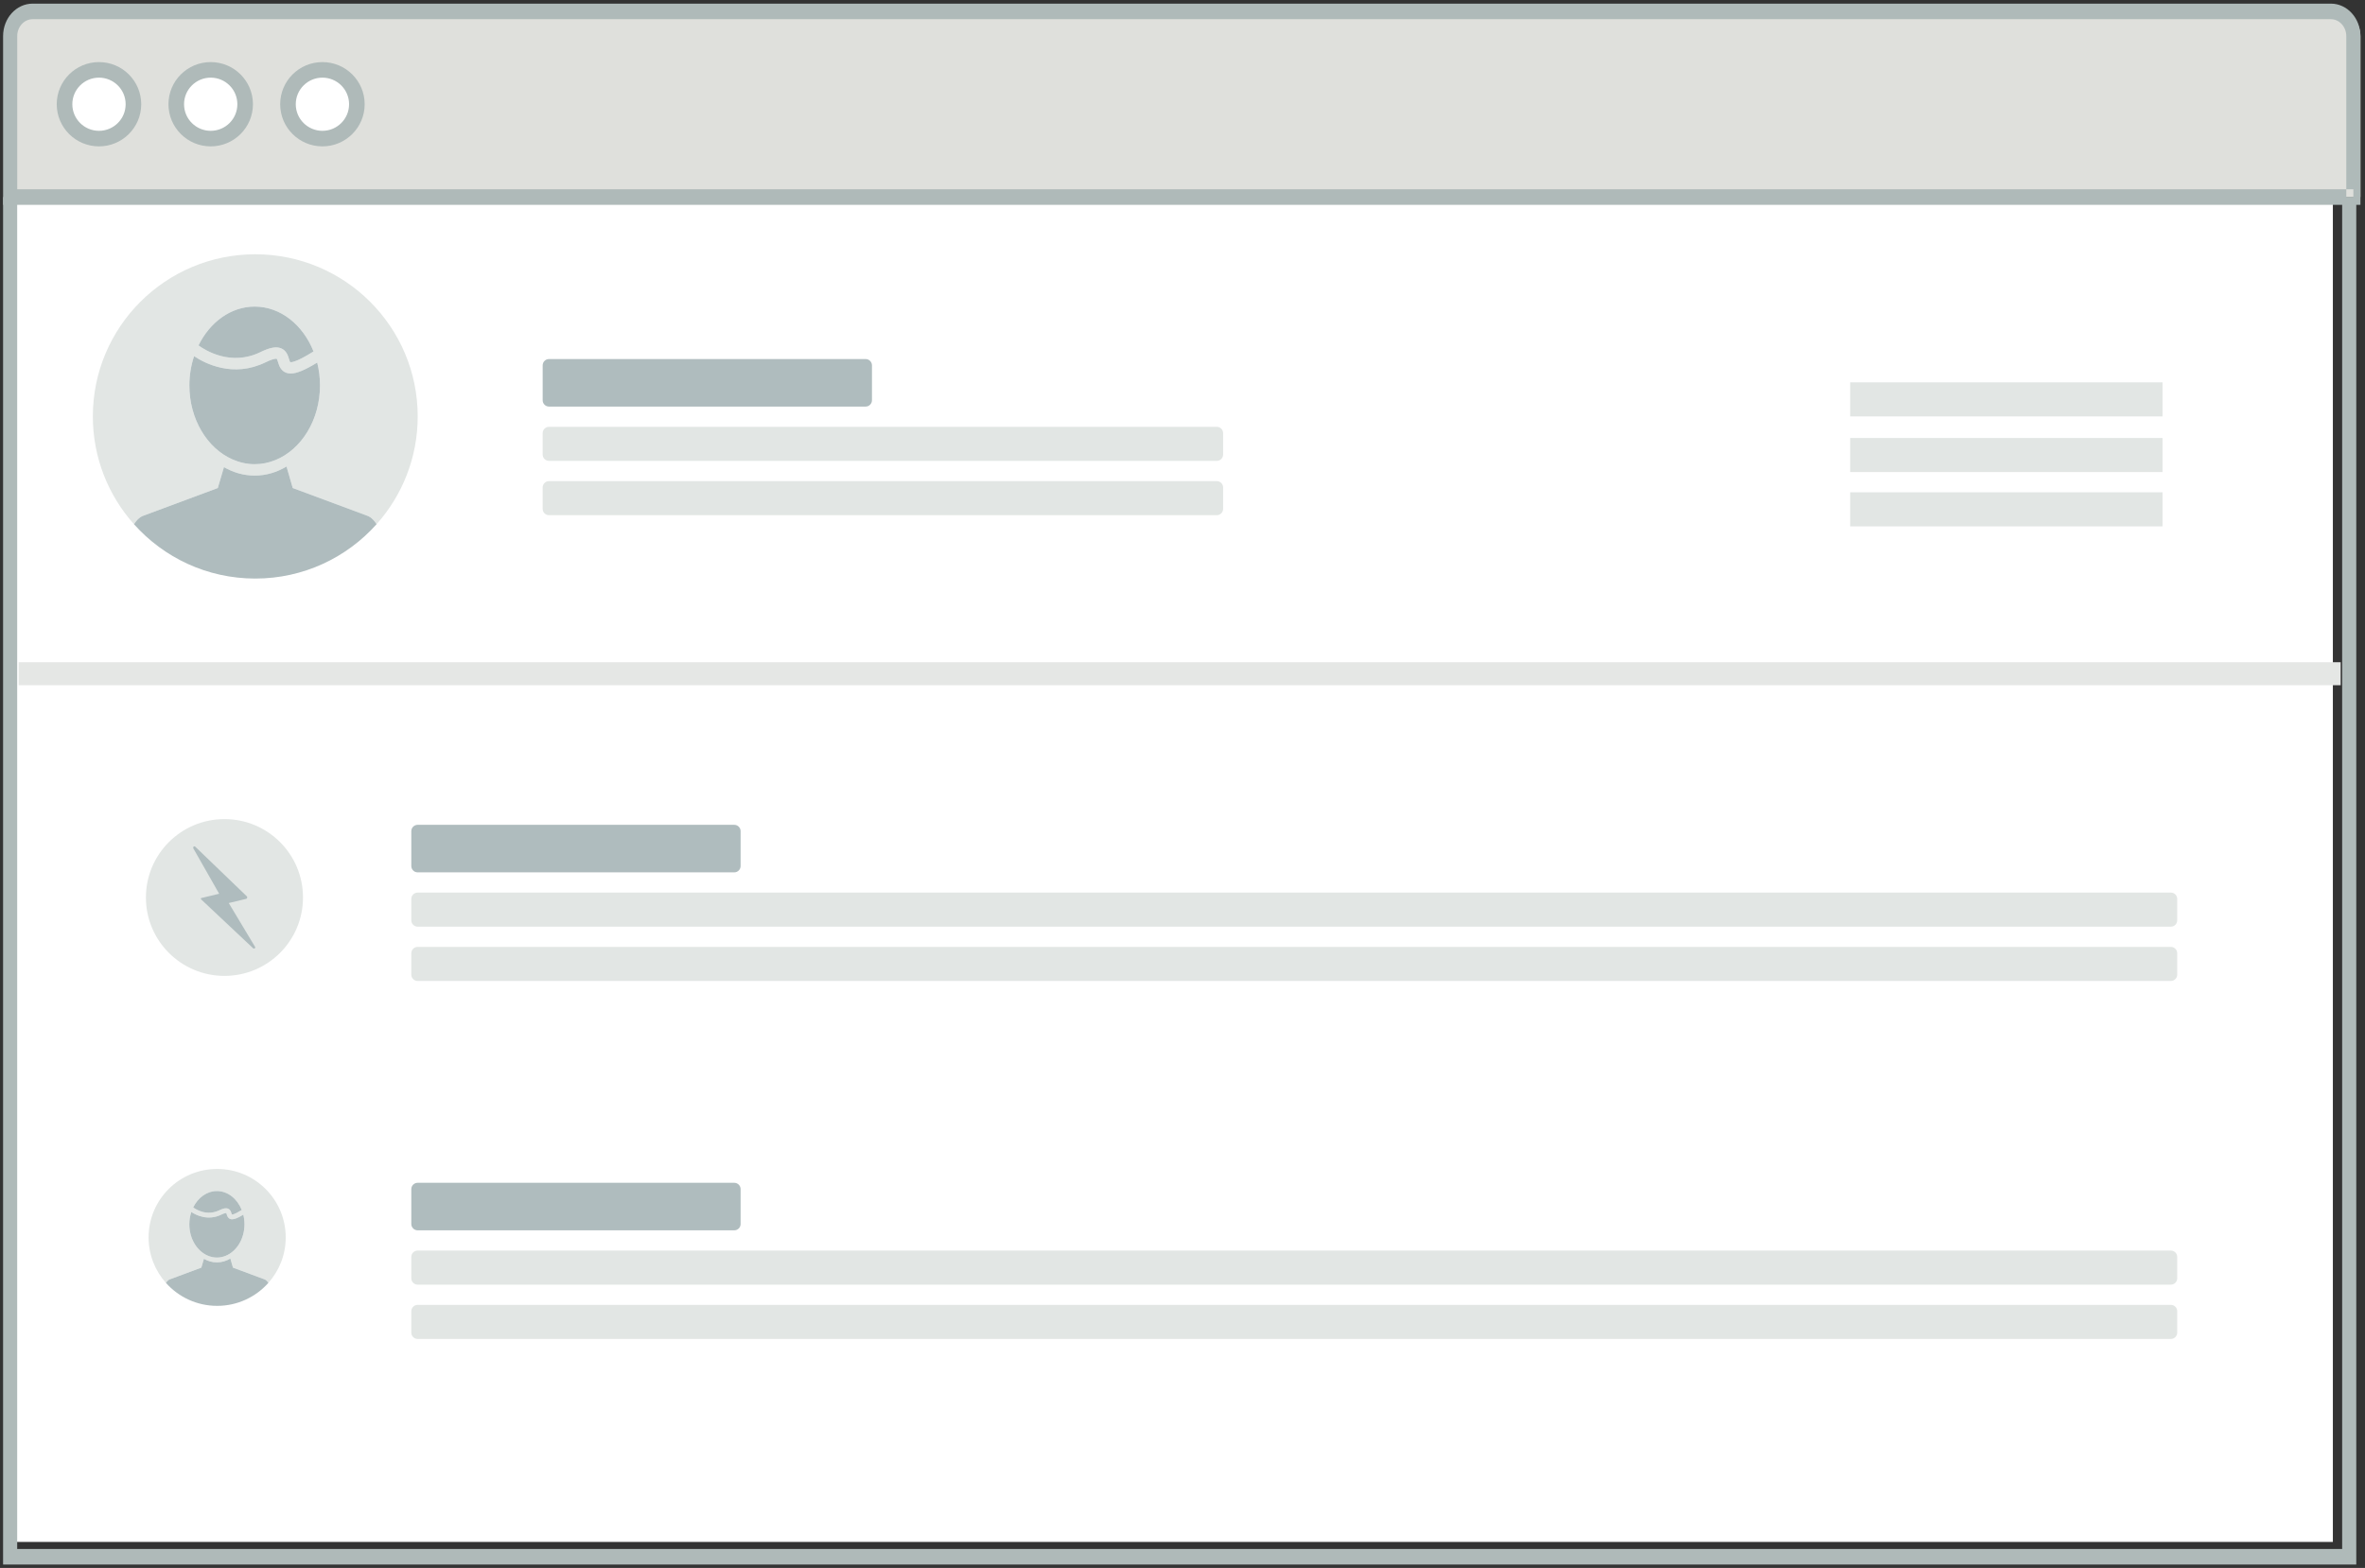<?xml version="1.0" encoding="UTF-8" standalone="no"?>
<svg width="478px" height="317px" viewBox="0 0 478 317" version="1.1" xmlns="http://www.w3.org/2000/svg" xmlns:xlink="http://www.w3.org/1999/xlink" xmlns:sketch="http://www.bohemiancoding.com/sketch/ns">
    <rect x="0" y="0" width="478" height="317" fill="#333333" stroke="none"/>
    <!-- Generator: Sketch 3.2.2 (9983) - http://www.bohemiancoding.com/sketch -->
    <title>unified-graphic</title>
    <desc>Created with Sketch.</desc>
    <defs></defs>
    <g id="Welcome" stroke="none" stroke-width="1" fill="none" fill-rule="evenodd" sketch:type="MSPage">
        <g id="Desktop-HD---Product" sketch:type="MSArtboardGroup" transform="translate(-763, -1687)">
            <g id="unified-graphic" sketch:type="MSLayerGroup" transform="translate(763, 1687)">
                <path d="M2.199,36.838 L471.506,36.838 L471.506,311.738 L2.199,311.738 L2.199,36.838 Z" id="Fill-1" fill="#FFFFFF" sketch:type="MSShapeGroup"></path>
                <path d="M473.383,39.838 L473.383,313.163 L3.475,313.163 L3.475,39.838 L0.623,39.838 L0.623,316.31 L476.235,316.31 L476.235,39.838 L473.383,39.838" id="Fill-2" fill="#AFBAB9" sketch:type="MSShapeGroup"></path>
                <path d="M477.075,39.838 L2.199,39.838 L2.199,7.31 C2.199,4.547 4.238,2.308 6.752,2.308 L472.522,2.308 C475.037,2.308 477.075,4.547 477.075,7.31 L477.075,39.838" id="Fill-3" fill="#DFE0DC" sketch:type="MSShapeGroup"></path>
                <path d="M475.647,39.838 L475.647,38.265 L3.48,38.265 L3.48,7.31 C3.481,6.358 3.826,5.511 4.391,4.885 C4.96,4.262 5.729,3.882 6.593,3.88 L471.106,3.88 C471.97,3.882 472.739,4.262 473.307,4.885 C473.873,5.511 474.218,6.358 474.219,7.31 L474.219,39.838 L475.647,39.838 L475.647,38.265 L475.647,39.838 L477.075,39.838 L477.075,7.31 C477.075,3.677 474.403,0.735 471.106,0.735 L6.593,0.735 C3.295,0.735 0.625,3.677 0.624,7.31 L0.624,41.411 L477.075,41.411 L477.075,39.838 L475.647,39.838" id="Fill-4" fill="#AFBAB9" sketch:type="MSShapeGroup"></path>
                <path d="M26.968,21.073 C26.968,24.91 23.851,28.021 20.006,28.021 C16.161,28.021 13.043,24.91 13.043,21.073 C13.043,17.236 16.161,14.125 20.006,14.125 C23.851,14.125 26.968,17.236 26.968,21.073" id="Fill-5" fill="#FFFFFF" sketch:type="MSShapeGroup"></path>
                <path d="M26.968,21.073 L25.393,21.073 C25.392,22.561 24.793,23.895 23.815,24.873 C22.835,25.848 21.498,26.446 20.006,26.448 C18.513,26.446 17.176,25.848 16.196,24.873 C15.219,23.895 14.62,22.561 14.619,21.073 C14.62,19.584 15.219,18.251 16.196,17.273 C17.176,16.298 18.513,15.699 20.006,15.698 C21.498,15.699 22.835,16.298 23.815,17.273 C24.793,18.251 25.392,19.584 25.393,21.073 L28.544,21.073 C28.542,16.366 24.721,12.553 20.006,12.552 C15.291,12.553 11.469,16.366 11.468,21.073 C11.469,25.78 15.291,29.593 20.006,29.593 C24.721,29.593 28.542,25.78 28.544,21.073 L26.968,21.073" id="Fill-6" fill="#AFBAB9" sketch:type="MSShapeGroup"></path>
                <path d="M49.548,21.073 C49.548,24.91 46.431,28.021 42.586,28.021 C38.741,28.021 35.624,24.91 35.624,21.073 C35.624,17.236 38.741,14.125 42.586,14.125 C46.431,14.125 49.548,17.236 49.548,21.073" id="Fill-7" fill="#FFFFFF" sketch:type="MSShapeGroup"></path>
                <path d="M49.548,21.073 L47.973,21.073 C47.972,22.561 47.372,23.895 46.396,24.873 C45.416,25.848 44.079,26.446 42.586,26.448 C41.093,26.446 39.757,25.848 38.777,24.873 C37.8,23.895 37.2,22.561 37.2,21.073 C37.2,19.584 37.8,18.251 38.777,17.273 C39.757,16.298 41.093,15.699 42.586,15.698 C44.079,15.699 45.416,16.298 46.396,17.273 C47.372,18.251 47.972,19.584 47.973,21.073 L51.124,21.073 C51.123,16.366 47.302,12.553 42.586,12.552 C37.871,12.553 34.049,16.366 34.049,21.073 C34.049,25.78 37.871,29.593 42.586,29.593 C47.302,29.593 51.123,25.78 51.124,21.073 L49.548,21.073" id="Fill-8" fill="#AFBAB9" sketch:type="MSShapeGroup"></path>
                <path d="M72.129,21.073 C72.129,24.91 69.012,28.021 65.167,28.021 C61.322,28.021 58.205,24.91 58.205,21.073 C58.205,17.236 61.322,14.125 65.167,14.125 C69.012,14.125 72.129,17.236 72.129,21.073" id="Fill-9" fill="#FFFFFF" sketch:type="MSShapeGroup"></path>
                <path d="M72.129,21.073 L70.553,21.073 C70.553,22.561 69.953,23.895 68.976,24.873 C67.996,25.848 66.66,26.446 65.167,26.448 C63.674,26.446 62.337,25.848 61.357,24.873 C60.38,23.895 59.78,22.561 59.779,21.073 C59.78,19.584 60.38,18.251 61.357,17.273 C62.337,16.298 63.674,15.699 65.167,15.698 C66.66,15.699 67.996,16.298 68.976,17.273 C69.953,18.251 70.553,19.584 70.553,21.073 L73.704,21.073 C73.704,16.366 69.881,12.553 65.167,12.552 C60.451,12.553 56.63,16.366 56.629,21.073 C56.63,25.78 60.451,29.593 65.167,29.593 C69.881,29.593 73.704,25.78 73.704,21.073 L72.129,21.073" id="Fill-10" fill="#AFBAB9" sketch:type="MSShapeGroup"></path>
                <path d="M148.406,176.367 L84.413,176.367 C83.706,176.367 83.132,175.793 83.132,175.087 L83.132,168.038 C83.132,167.33 83.706,166.758 84.413,166.758 L148.406,166.758 C149.113,166.758 149.688,167.33 149.688,168.038 L149.688,175.087 C149.688,175.793 149.113,176.367 148.406,176.367" id="Fill-11" fill="#AFBCBE" sketch:type="MSShapeGroup"></path>
                <path d="M438.764,187.346 L84.413,187.346 C83.706,187.346 83.132,186.774 83.132,186.067 L83.132,181.739 C83.132,181.032 83.706,180.459 84.413,180.459 L438.764,180.459 C439.472,180.459 440.046,181.032 440.046,181.739 L440.046,186.067 C440.046,186.774 439.472,187.346 438.764,187.346" id="Fill-12" fill="#E2E6E4" sketch:type="MSShapeGroup"></path>
                <path d="M438.764,198.327 L84.413,198.327 C83.706,198.327 83.132,197.754 83.132,197.047 L83.132,192.719 C83.132,192.012 83.706,191.439 84.413,191.439 L438.764,191.439 C439.472,191.439 440.046,192.012 440.046,192.719 L440.046,197.047 C440.046,197.754 439.472,198.327 438.764,198.327" id="Fill-13" fill="#E2E6E4" sketch:type="MSShapeGroup"></path>
                <path d="M174.955,82.199 L110.962,82.199 C110.255,82.199 109.681,81.626 109.681,80.919 L109.681,73.87 C109.681,73.163 110.255,72.591 110.962,72.591 L174.955,72.591 C175.663,72.591 176.236,73.163 176.236,73.87 L176.236,80.919 C176.236,81.626 175.663,82.199 174.955,82.199" id="Fill-14" fill="#AFBCBE" sketch:type="MSShapeGroup"></path>
                <path d="M245.928,93.179 L110.962,93.179 C110.255,93.179 109.681,92.606 109.681,91.899 L109.681,87.571 C109.681,86.864 110.255,86.292 110.962,86.292 L245.928,86.292 C246.635,86.292 247.209,86.864 247.209,87.571 L247.209,91.899 C247.209,92.606 246.635,93.179 245.928,93.179" id="Fill-15" fill="#E2E6E4" sketch:type="MSShapeGroup"></path>
                <path d="M245.928,104.159 L110.962,104.159 C110.255,104.159 109.681,103.587 109.681,102.88 L109.681,98.552 C109.681,97.845 110.255,97.272 110.962,97.272 L245.928,97.272 C246.635,97.272 247.209,97.845 247.209,98.552 L247.209,102.88 C247.209,103.587 246.635,104.159 245.928,104.159" id="Fill-16" fill="#E2E6E4" sketch:type="MSShapeGroup"></path>
                <path d="M373.946,88.549 L437.075,88.549 L437.075,95.437 L373.946,95.437 L373.946,88.549 Z" id="Fill-17" fill="#E2E6E4" sketch:type="MSShapeGroup"></path>
                <path d="M373.946,77.301 L437.075,77.301 L437.075,84.188 L373.946,84.188 L373.946,77.301 Z" id="Fill-18" fill="#E2E6E4" sketch:type="MSShapeGroup"></path>
                <path d="M373.946,99.53 L437.075,99.53 L437.075,106.418 L373.946,106.418 L373.946,99.53 Z" id="Fill-19" fill="#E2E6E4" sketch:type="MSShapeGroup"></path>
                <path d="M148.406,248.74 L84.413,248.74 C83.706,248.74 83.132,248.166 83.132,247.46 L83.132,240.411 C83.132,239.704 83.706,239.131 84.413,239.131 L148.406,239.131 C149.113,239.131 149.688,239.704 149.688,240.411 L149.688,247.46 C149.688,248.166 149.113,248.74 148.406,248.74" id="Fill-20" fill="#AFBCBE" sketch:type="MSShapeGroup"></path>
                <path d="M438.764,259.72 L84.413,259.72 C83.706,259.72 83.132,259.147 83.132,258.441 L83.132,254.111 C83.132,253.405 83.706,252.831 84.413,252.831 L438.764,252.831 C439.472,252.831 440.046,253.405 440.046,254.111 L440.046,258.441 C440.046,259.147 439.472,259.72 438.764,259.72" id="Fill-21" fill="#E2E6E4" sketch:type="MSShapeGroup"></path>
                <path d="M438.764,270.701 L84.413,270.701 C83.706,270.701 83.132,270.127 83.132,269.42 L83.132,265.091 C83.132,264.385 83.706,263.812 84.413,263.812 L438.764,263.812 C439.472,263.812 440.046,264.385 440.046,265.091 L440.046,269.42 C440.046,270.127 439.472,270.701 438.764,270.701" id="Fill-22" fill="#E2E6E4" sketch:type="MSShapeGroup"></path>
                <path d="M61.24,181.45 C61.24,190.203 54.133,197.3 45.366,197.3 C36.599,197.3 29.492,190.203 29.492,181.45 C29.492,172.695 36.599,165.599 45.366,165.599 C54.133,165.599 61.24,172.695 61.24,181.45" id="Fill-23" fill="#E2E6E4" sketch:type="MSShapeGroup"></path>
                <path d="M49.882,181.21 L39.462,171.181 C39.373,171.094 39.235,171.088 39.138,171.163 C39.041,171.239 39.032,171.447 39.093,171.554 L44.296,180.694 L40.806,181.533 C40.718,181.554 40.63,181.549 40.607,181.636 C40.584,181.724 40.602,181.781 40.667,181.843 L51.173,191.724 C51.236,191.783 51.32,191.794 51.399,191.776 L51.494,191.724 C51.59,191.647 51.626,191.552 51.562,191.447 L46.233,182.572 L49.79,181.717 C49.878,181.695 49.937,181.583 49.96,181.496 C49.984,181.409 49.947,181.271 49.882,181.21" id="Fill-24" fill="#AFBCBE" sketch:type="MSShapeGroup"></path>
                <path d="M66.028,80.794 L64.846,80.794 C64.847,83.645 63.877,86.206 62.36,88.022 C60.836,89.841 58.814,90.903 56.606,90.904 C54.398,90.903 52.375,89.841 50.85,88.022 C49.333,86.206 48.363,83.645 48.365,80.794 C48.363,77.942 49.333,75.381 50.85,73.566 C52.375,71.747 54.398,70.685 56.606,70.683 C58.814,70.685 60.836,71.747 62.36,73.566 C63.877,75.381 64.847,77.942 64.846,80.794 L67.209,80.794 C67.208,77.41 66.068,74.325 64.176,72.055 C62.289,69.787 59.601,68.323 56.606,68.324 C53.61,68.323 50.921,69.787 49.035,72.055 C47.142,74.325 46.003,77.41 46.002,80.794 C46.003,84.177 47.142,87.262 49.035,89.532 C50.921,91.8 53.61,93.266 56.606,93.264 C59.601,93.266 62.289,91.8 64.176,89.532 C66.068,87.262 67.208,84.177 67.209,80.794 L66.028,80.794" id="Fill-25" fill="#FFFFFF" sketch:type="MSShapeGroup"></path>
                <path d="M60.589,96.513 L61.676,99.301 L71.808,102.547 L71.856,102.558 L71.974,102.046 L71.759,102.529 L71.856,102.558 L71.974,102.046 L71.759,102.529 C71.756,102.536 72.182,102.686 72.687,103.762 C73.184,104.836 73.704,106.85 73.703,110.392 L74.884,110.392 L74.884,109.212 L38.327,109.212 L38.327,110.392 L39.508,110.392 C39.505,106.366 40.187,104.32 40.734,103.37 C41.008,102.893 41.243,102.68 41.366,102.588 L41.466,102.524 L41.25,102.057 L41.373,102.553 L41.466,102.524 L41.25,102.057 L41.373,102.553 L41.416,102.542 L51.535,99.301 L52.682,96.359 L50.48,95.504 L49.741,97.397 L40.729,100.284 L41.09,101.408 L40.808,100.262 C40.673,100.294 40.346,100.402 39.951,100.698 C39.355,101.141 38.636,101.991 38.091,103.497 C37.542,105.007 37.146,107.181 37.145,110.392 L37.145,111.572 L76.066,111.572 L76.066,110.392 C76.063,106.09 75.363,103.644 74.528,102.18 C74.109,101.451 73.65,100.977 73.251,100.685 C72.853,100.393 72.522,100.288 72.384,100.258 L72.12,101.408 L72.481,100.284 L63.469,97.397 L62.791,95.657 L60.589,96.514 L60.589,96.513" id="Fill-26" fill="#FFFFFF" sketch:type="MSShapeGroup"></path>
                <path d="M46.725,76.616 C46.778,76.656 47.514,77.228 48.753,77.803 C49.992,78.377 51.741,78.958 53.809,78.959 C55.207,78.961 56.749,78.686 58.323,77.969 C59.144,77.59 59.642,77.497 59.774,77.505 L59.811,77.508 L59.865,77.228 L59.7,77.454 L59.811,77.508 L59.865,77.228 L59.7,77.454 L59.863,77.229 L59.631,77.388 L59.7,77.454 L59.863,77.229 L59.631,77.388 L59.636,77.396 C59.653,77.425 59.698,77.534 59.751,77.701 C59.841,77.947 59.931,78.335 60.274,78.778 C60.446,78.994 60.698,79.21 61.001,79.347 C61.303,79.486 61.635,79.545 61.958,79.543 C62.547,79.539 63.13,79.379 63.853,79.086 C64.575,78.79 65.437,78.347 66.524,77.704 L65.321,75.675 C64.298,76.278 63.52,76.672 62.957,76.902 C62.396,77.136 62.051,77.189 61.958,77.184 L61.932,77.183 L61.931,77.183 L61.871,77.492 L62.056,77.243 L61.931,77.183 L61.871,77.492 L62.056,77.243 L61.883,77.476 L62.126,77.313 L62.056,77.243 L61.883,77.476 L62.126,77.313 L62.121,77.304 C62.103,77.273 62.059,77.161 62.005,76.99 C61.914,76.739 61.818,76.344 61.467,75.901 C61.291,75.685 61.035,75.473 60.732,75.338 C60.429,75.203 60.098,75.145 59.774,75.146 C59.051,75.154 58.324,75.381 57.343,75.822 C56.09,76.391 54.905,76.598 53.809,76.6 C52.195,76.601 50.767,76.136 49.748,75.663 C49.24,75.427 48.835,75.191 48.564,75.019 C48.429,74.932 48.327,74.862 48.263,74.817 L48.193,74.766 L48.181,74.756 L48.016,74.971 L48.183,74.759 L48.181,74.756 L48.016,74.971 L48.183,74.759 L46.725,76.616" id="Fill-27" fill="#FFFFFF" sketch:type="MSShapeGroup"></path>
                <path d="M28.909,104.287 L44.021,98.666 L45.264,94.442 C47.146,95.525 49.249,96.149 51.476,96.149 C53.79,96.149 55.971,95.479 57.909,94.316 L59.167,98.666 L74.279,104.287 C74.279,104.287 75.17,104.493 76.116,105.974 C81.28,100.181 84.422,92.553 84.422,84.188 C84.422,66.084 69.725,51.408 51.594,51.408 C33.463,51.408 18.766,66.084 18.766,84.188 C18.766,92.558 21.912,100.191 27.081,105.984 C28.023,104.505 28.909,104.287 28.909,104.287 L28.909,104.287 Z M51.476,61.984 C56.717,61.984 61.241,65.698 63.371,71.054 C59.583,73.438 58.729,73.236 58.666,73.215 C58.583,73.134 58.47,72.767 58.402,72.547 C58.199,71.886 57.89,70.886 56.856,70.439 C55.871,70.01 54.572,70.242 52.649,71.184 C46.693,74.096 41.495,70.837 40.12,69.834 C42.419,65.145 46.643,61.984 51.476,61.984 L51.476,61.984 Z M39.226,72.011 C41.404,73.461 47.117,76.448 53.662,73.251 C54.955,72.617 55.562,72.53 55.8,72.53 C55.921,72.53 55.93,72.543 55.931,72.543 C56.015,72.621 56.131,72.999 56.201,73.223 C56.413,73.911 56.732,74.95 57.848,75.359 C58.123,75.461 58.423,75.512 58.756,75.512 C59.974,75.512 61.646,74.811 64.107,73.303 C64.475,74.764 64.677,76.312 64.677,77.916 C64.677,84.936 60.892,90.897 55.66,93.016 C54.343,93.548 52.939,93.849 51.476,93.849 C49.879,93.849 48.355,93.487 46.936,92.858 C41.891,90.617 38.276,84.774 38.276,77.916 C38.276,75.829 38.619,73.84 39.226,72.011 L39.226,72.011 Z" id="Fill-28" fill="#E2E6E4" sketch:type="MSShapeGroup"></path>
                <path d="M51.594,116.97 C61.348,116.97 70.104,112.717 76.116,105.974 C75.17,104.493 74.279,104.287 74.279,104.287 L59.167,98.666 L57.909,94.316 C55.971,95.479 53.79,96.149 51.476,96.149 C49.249,96.149 47.146,95.525 45.264,94.442 L44.021,98.666 L28.909,104.287 C28.909,104.287 28.023,104.505 27.081,105.984 C33.093,112.722 41.845,116.97 51.594,116.97" id="Fill-29" fill="#AFBCBE" sketch:type="MSShapeGroup"></path>
                <path d="M46.936,92.858 C48.355,93.487 49.879,93.849 51.476,93.849 C52.939,93.849 54.343,93.548 55.66,93.016 C60.892,90.897 64.677,84.936 64.677,77.916 C64.677,76.312 64.475,74.764 64.107,73.303 C61.646,74.811 59.974,75.512 58.756,75.512 C58.423,75.512 58.123,75.461 57.848,75.359 C56.732,74.95 56.413,73.911 56.201,73.223 C56.131,72.999 56.015,72.621 55.931,72.543 C55.93,72.543 55.921,72.53 55.8,72.53 C55.562,72.53 54.955,72.617 53.662,73.251 C47.117,76.448 41.404,73.461 39.226,72.011 C38.619,73.84 38.276,75.829 38.276,77.916 C38.276,84.774 41.891,90.617 46.936,92.858" id="Fill-30" fill="#AFBCBE" sketch:type="MSShapeGroup"></path>
                <path d="M52.649,71.184 C54.572,70.242 55.871,70.01 56.856,70.439 C57.89,70.886 58.199,71.886 58.402,72.547 C58.47,72.767 58.583,73.134 58.666,73.215 C58.729,73.236 59.583,73.438 63.371,71.054 C61.241,65.698 56.717,61.984 51.476,61.984 C46.643,61.984 42.419,65.145 40.12,69.834 C41.495,70.837 46.693,74.096 52.649,71.184" id="Fill-31" fill="#AFBCBE" sketch:type="MSShapeGroup"></path>
                <path d="M34.313,258.656 L40.692,256.284 L41.217,254.501 C42.012,254.958 42.9,255.221 43.839,255.221 C44.817,255.221 45.737,254.938 46.556,254.447 L47.087,256.284 L53.466,258.656 C53.466,258.656 53.842,258.743 54.242,259.368 C56.421,256.923 57.748,253.703 57.748,250.172 C57.748,242.53 51.544,236.334 43.89,236.334 C36.236,236.334 30.032,242.53 30.032,250.172 C30.032,253.705 31.359,256.927 33.541,259.373 C33.939,258.748 34.313,258.656 34.313,258.656 L34.313,258.656 Z M43.839,240.799 C46.052,240.799 47.962,242.367 48.861,244.627 C47.262,245.634 46.901,245.548 46.875,245.54 C46.84,245.506 46.792,245.351 46.764,245.258 C46.678,244.979 46.548,244.556 46.111,244.368 C45.695,244.187 45.147,244.285 44.335,244.682 C41.82,245.912 39.627,244.536 39.046,244.113 C40.017,242.133 41.799,240.799 43.839,240.799 L43.839,240.799 Z M38.669,245.032 C39.588,245.644 41.999,246.904 44.763,245.555 C45.309,245.287 45.565,245.25 45.665,245.25 L45.72,245.256 C45.756,245.289 45.805,245.448 45.834,245.544 C45.924,245.833 46.059,246.272 46.53,246.445 C46.645,246.488 46.772,246.51 46.913,246.51 C47.427,246.51 48.133,246.213 49.172,245.577 C49.327,246.193 49.413,246.847 49.413,247.524 C49.413,250.487 47.814,253.004 45.606,253.898 C45.05,254.123 44.458,254.25 43.839,254.25 C43.166,254.25 42.522,254.098 41.924,253.832 C39.794,252.886 38.267,250.419 38.267,247.524 C38.267,246.643 38.412,245.803 38.669,245.032 L38.669,245.032 Z" id="Fill-32" fill="#E2E6E4" sketch:type="MSShapeGroup"></path>
                <path d="M43.89,264.011 C48.007,264.011 51.704,262.215 54.242,259.368 C53.842,258.743 53.466,258.656 53.466,258.656 L47.087,256.284 L46.556,254.447 C45.737,254.938 44.817,255.221 43.839,255.221 C42.9,255.221 42.012,254.958 41.217,254.501 L40.692,256.284 L34.313,258.656 C34.313,258.656 33.939,258.748 33.541,259.373 C36.079,262.217 39.774,264.011 43.89,264.011" id="Fill-33" fill="#AFBCBE" sketch:type="MSShapeGroup"></path>
                <path d="M41.924,253.832 C42.522,254.098 43.166,254.25 43.839,254.25 C44.458,254.25 45.05,254.123 45.606,253.898 C47.814,253.004 49.413,250.487 49.413,247.524 C49.413,246.847 49.327,246.193 49.172,245.577 C48.133,246.213 47.427,246.51 46.913,246.51 C46.772,246.51 46.645,246.488 46.53,246.445 C46.059,246.272 45.924,245.833 45.834,245.544 C45.805,245.448 45.756,245.289 45.72,245.256 L45.665,245.25 C45.565,245.25 45.309,245.287 44.763,245.555 C41.999,246.904 39.588,245.644 38.669,245.032 C38.412,245.803 38.267,246.643 38.267,247.524 C38.267,250.419 39.794,252.886 41.924,253.832" id="Fill-34" fill="#AFBCBE" sketch:type="MSShapeGroup"></path>
                <path d="M44.335,244.682 C45.147,244.285 45.695,244.187 46.111,244.368 C46.548,244.556 46.678,244.979 46.764,245.258 C46.792,245.351 46.84,245.506 46.875,245.54 C46.901,245.548 47.262,245.634 48.861,244.627 C47.962,242.367 46.052,240.799 43.839,240.799 C41.799,240.799 40.017,242.133 39.046,244.113 C39.627,244.536 41.82,245.912 44.335,244.682" id="Fill-35" fill="#AFBCBE" sketch:type="MSShapeGroup"></path>
                <path d="M3.775,133.884 L473.083,133.884 L473.083,138.533 L3.775,138.533 L3.775,133.884 Z" id="Fill-36" fill="#E5E7E5" sketch:type="MSShapeGroup"></path>
            </g>
        </g>
    </g>
</svg>